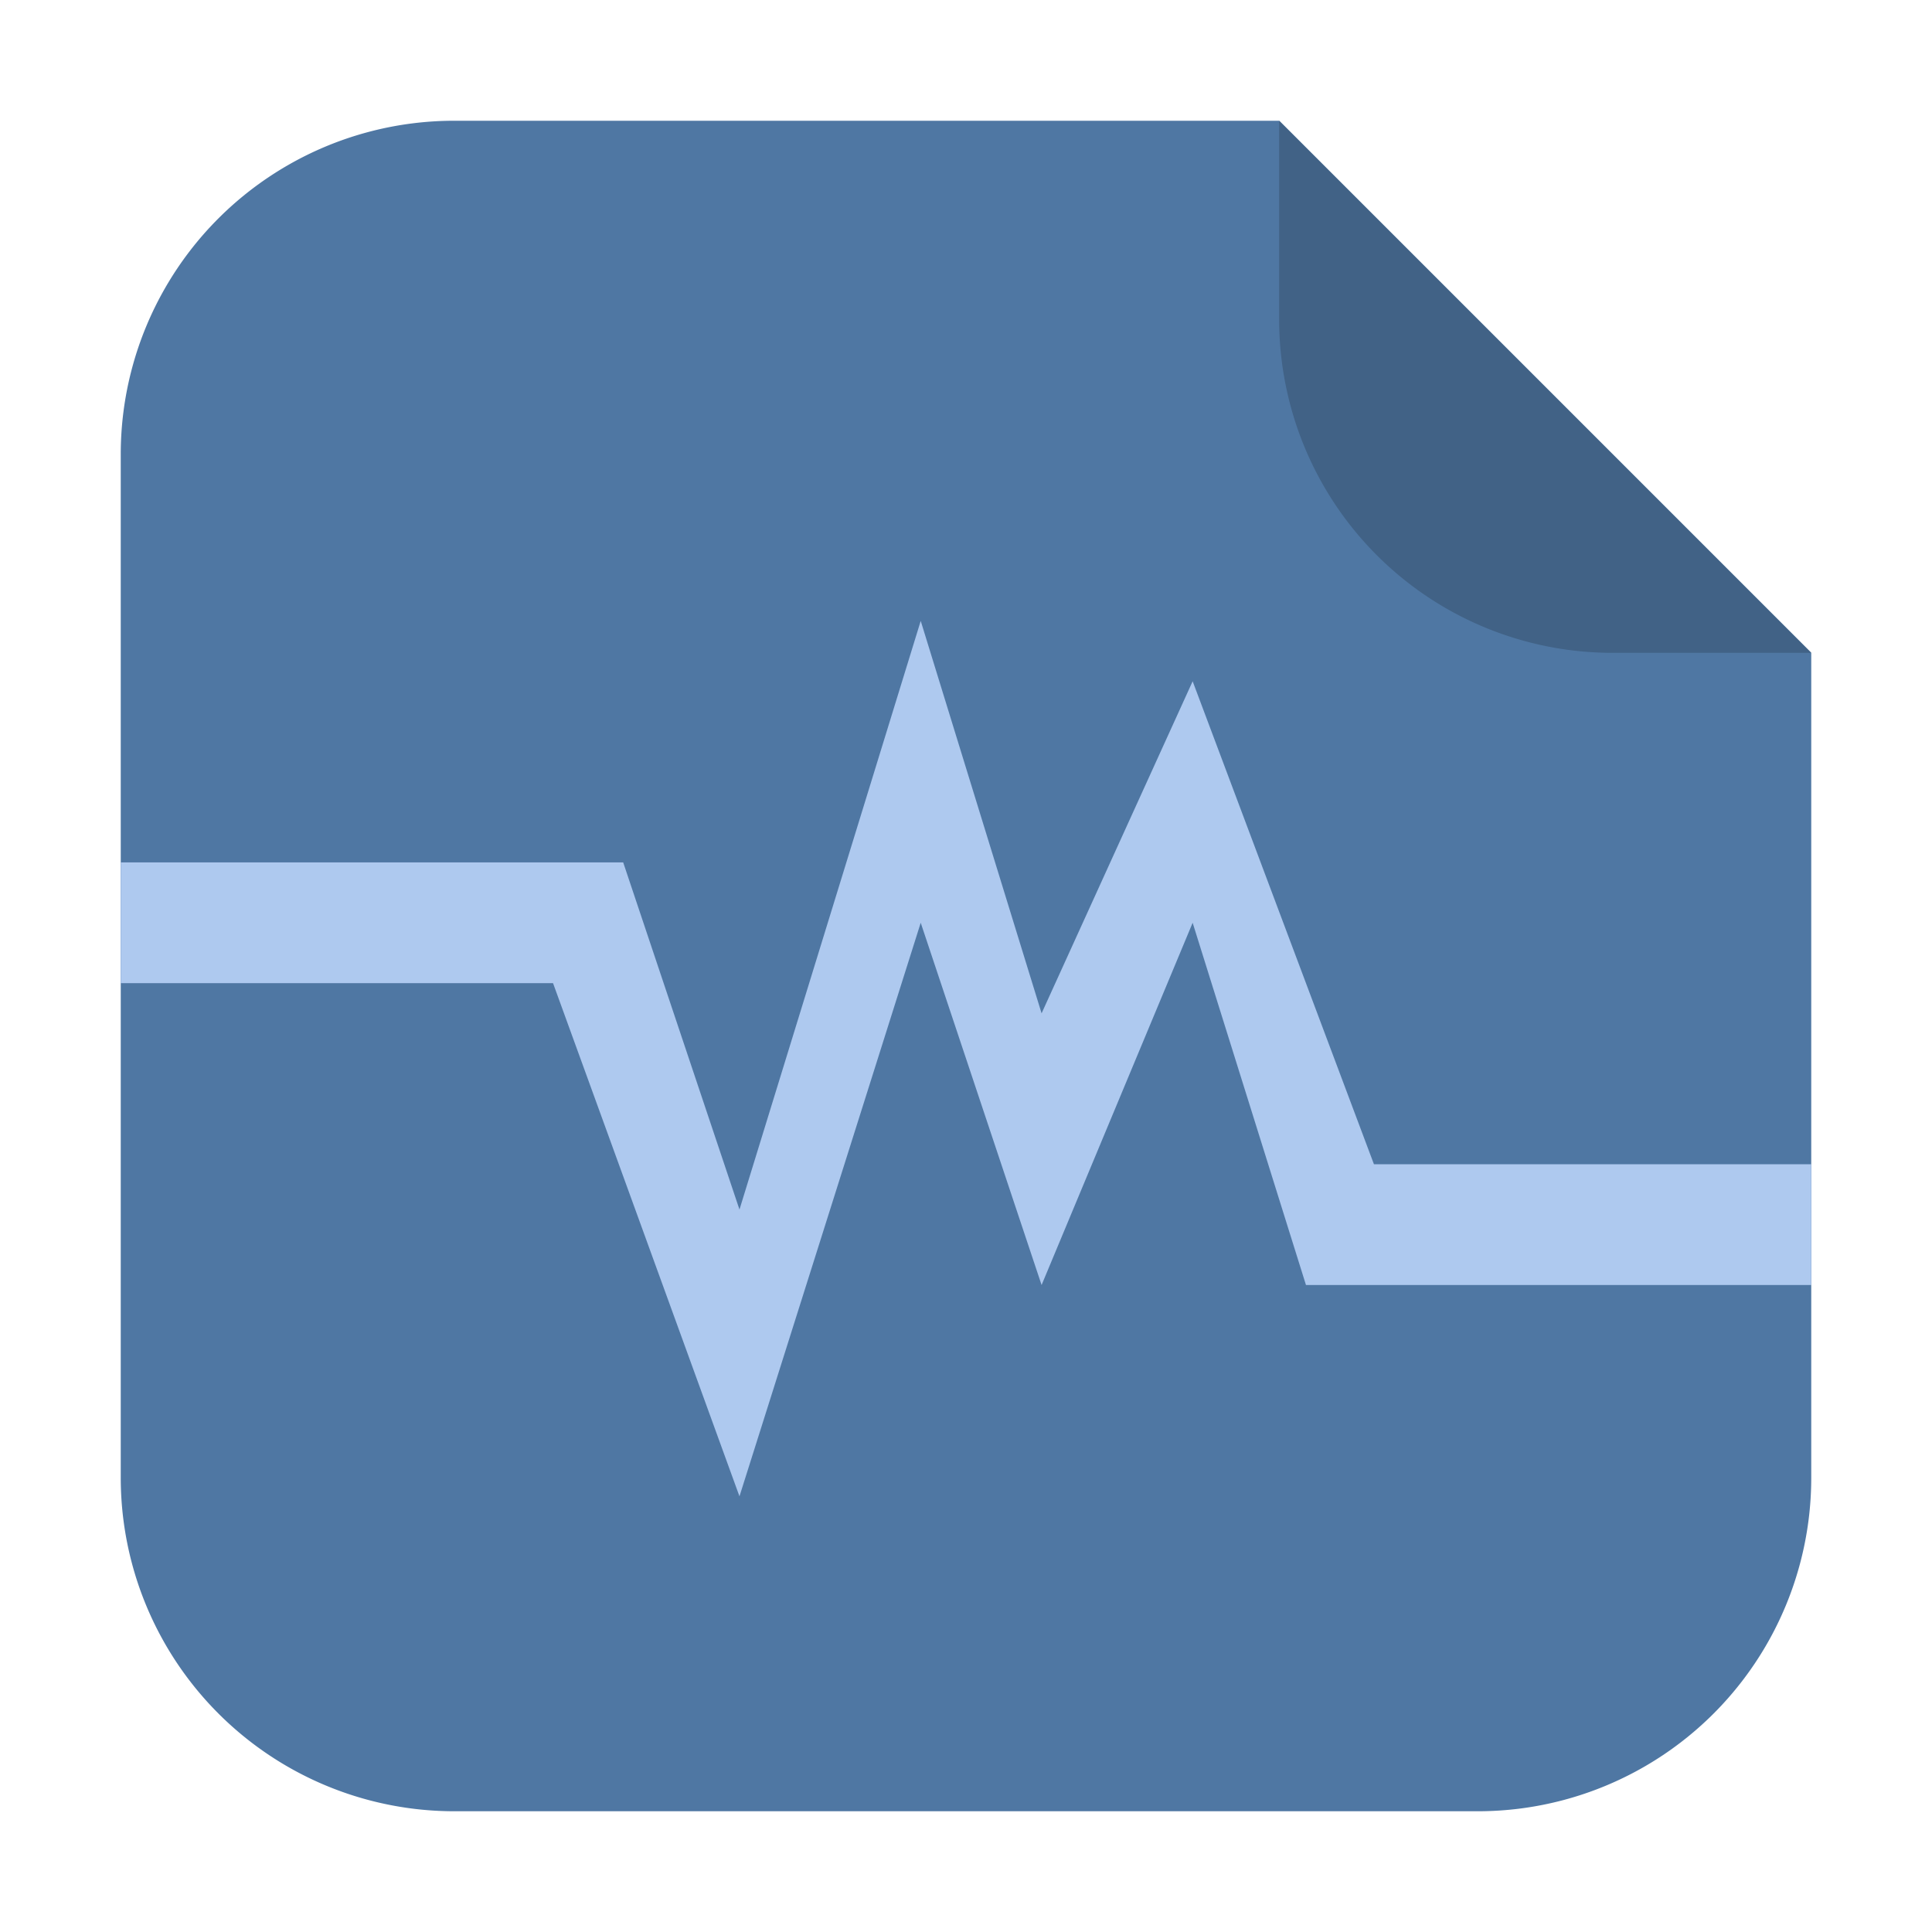 <svg xmlns="http://www.w3.org/2000/svg" width="32" height="32" version="1"><path d="M21.187 2H7.536A5.523 5.523 0 0 0 2 7.534v16.93A5.525 5.525 0 0 0 7.536 30h16.93A5.523 5.523 0 0 0 30 24.464V10.813z" fill-rule="evenodd" fill="#4f77a3"/><path d="M30 10.813L21.187 2v3.279a5.521 5.521 0 0 0 5.534 5.534z" fill="#416286" fill-rule="evenodd"/><path d="M15.25 10.284l-3.002 9.75-1.926-5.75H2v2h7.16l3.088 8.5 3.002-9.5 2.002 6 2.502-6 1.877 6H30v-2h-7.243l-3.003-8-2.502 5.5z" fill="#aec9ef"/></svg>